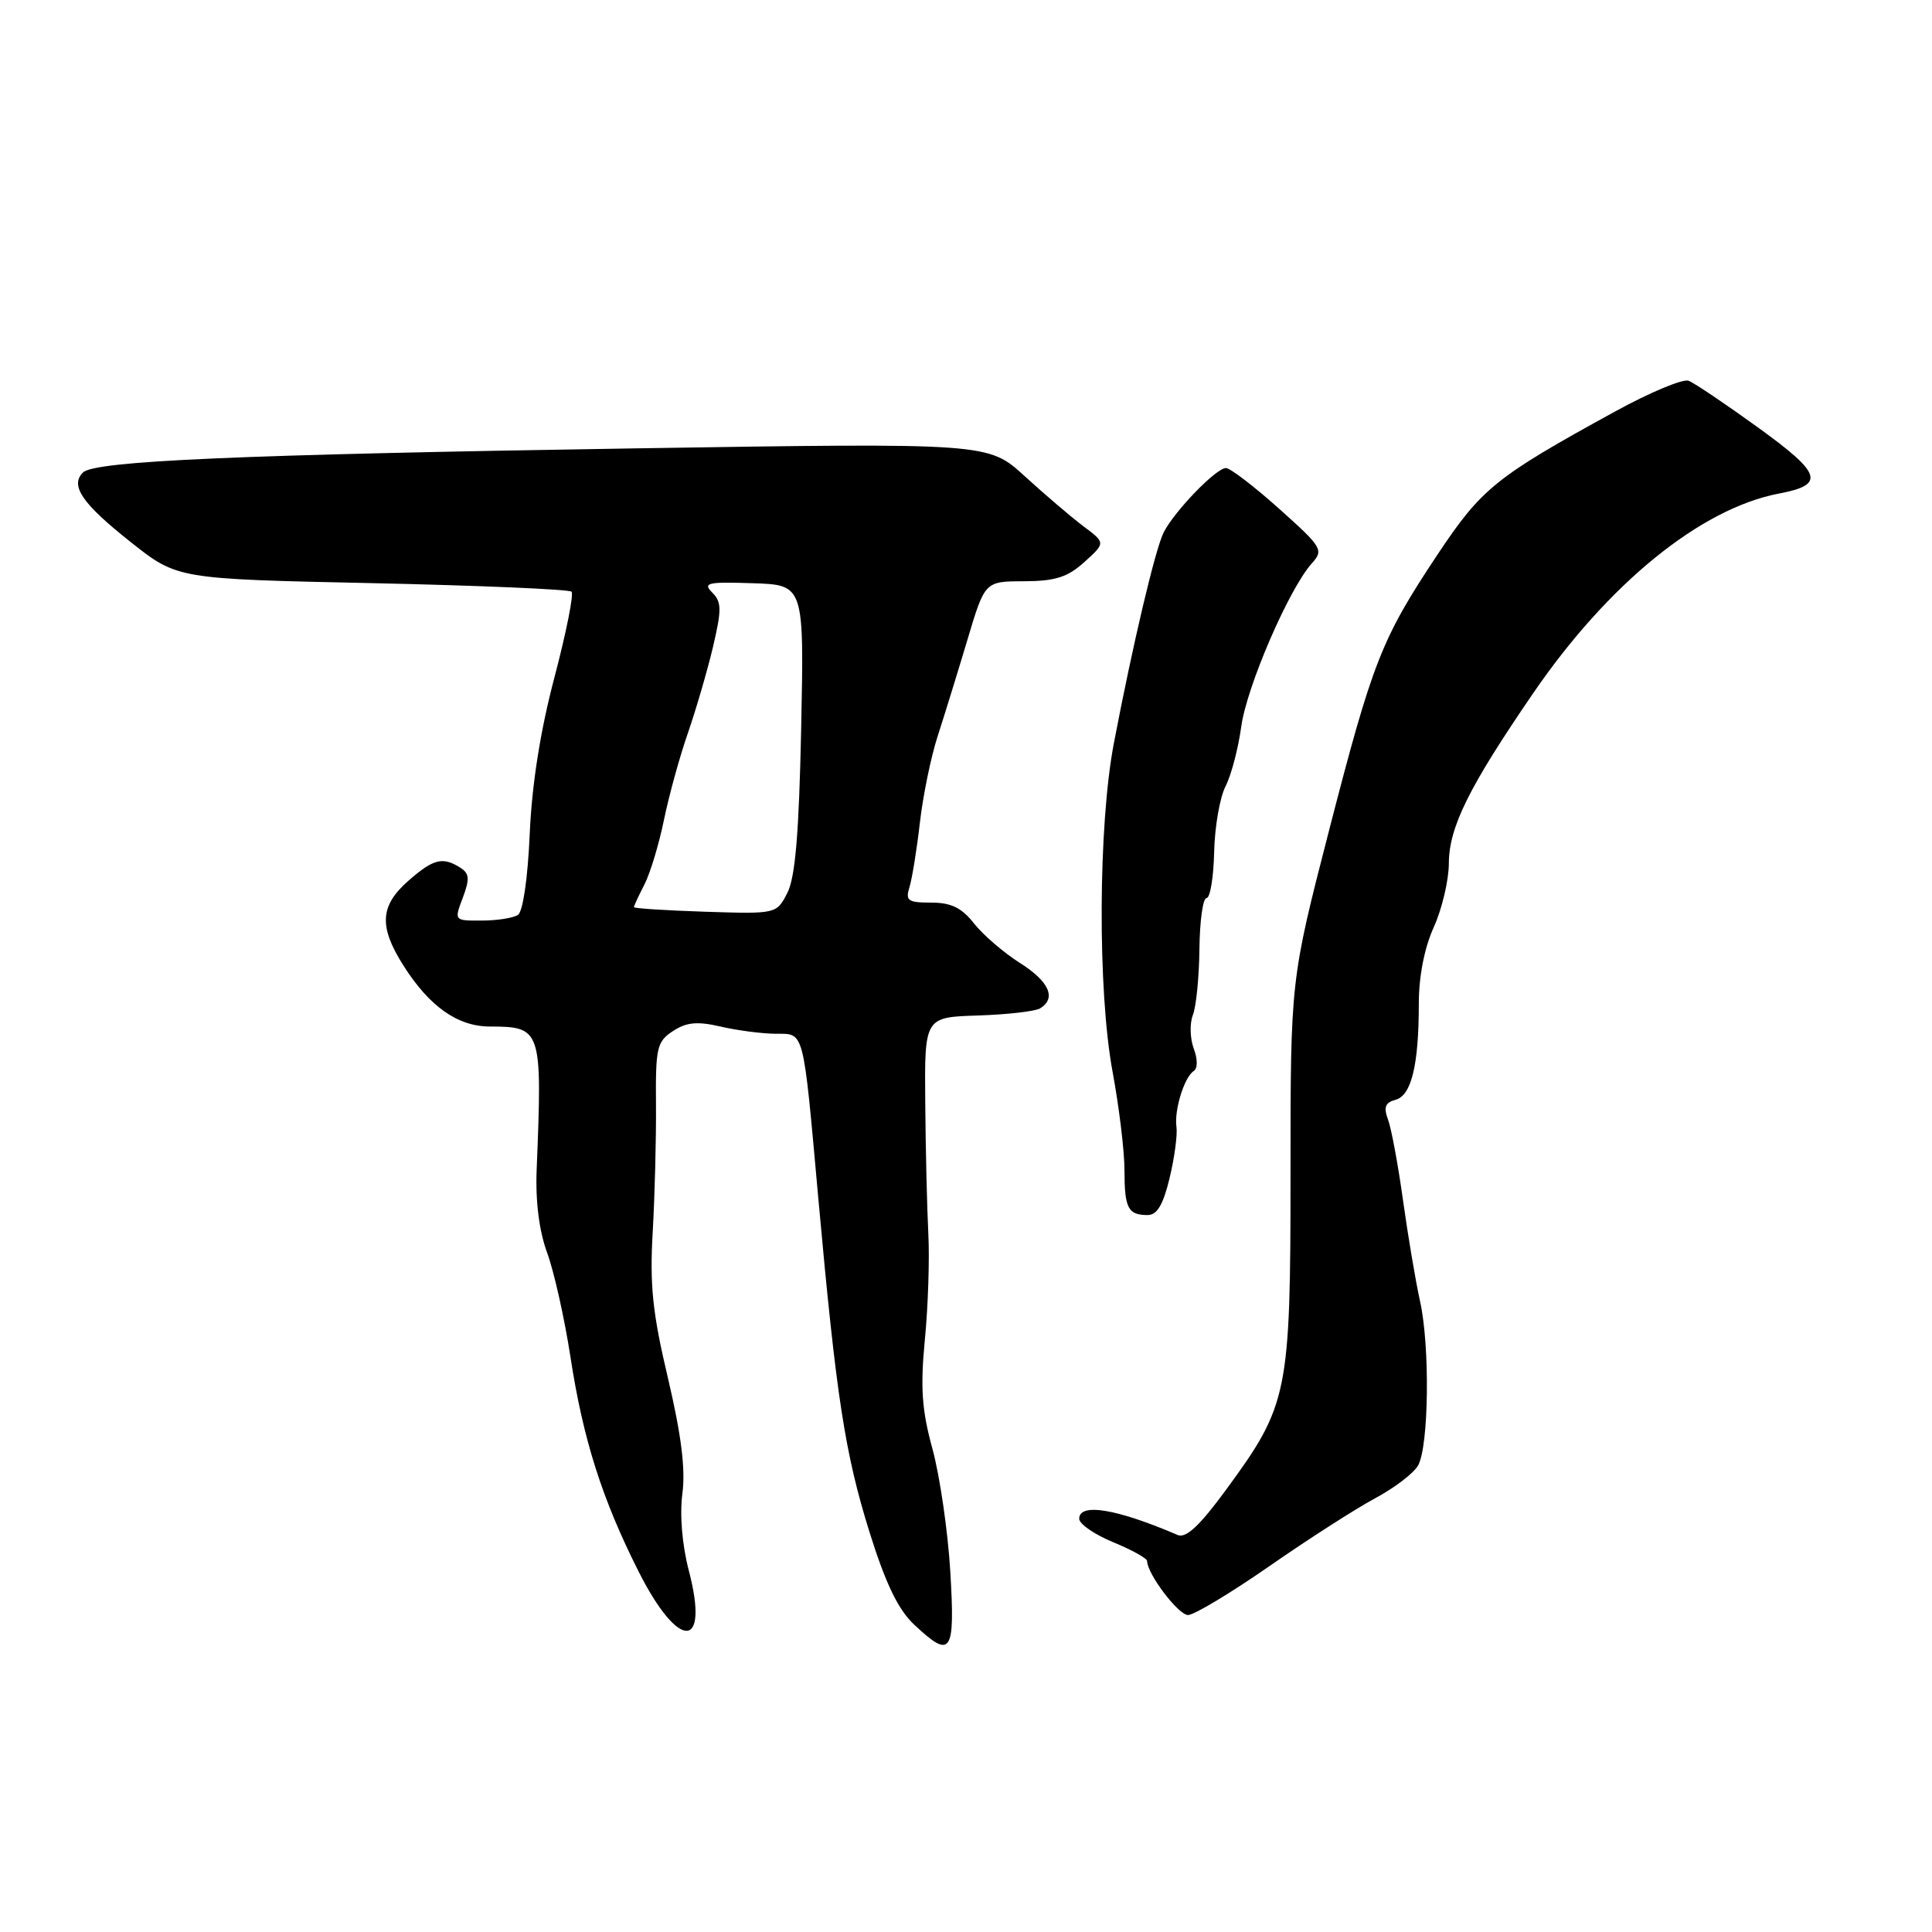 <?xml version="1.0" encoding="UTF-8" standalone="no"?>
<!DOCTYPE svg PUBLIC "-//W3C//DTD SVG 1.1//EN" "http://www.w3.org/Graphics/SVG/1.1/DTD/svg11.dtd" >
<svg xmlns="http://www.w3.org/2000/svg" xmlns:xlink="http://www.w3.org/1999/xlink" version="1.1" viewBox="0 0 256 256">
 <g >
 <path fill="currentColor"
d=" M 125.92 208.25 C 125.60 202.89 124.53 195.57 123.56 192.00 C 122.14 186.83 121.94 183.86 122.55 177.50 C 122.98 173.10 123.18 166.80 123.01 163.50 C 122.84 160.20 122.65 152.39 122.60 146.14 C 122.50 134.78 122.50 134.78 129.58 134.56 C 133.47 134.43 137.18 134.01 137.83 133.61 C 140.01 132.26 139.02 130.04 135.12 127.58 C 132.99 126.23 130.27 123.89 129.07 122.37 C 127.43 120.28 126.03 119.60 123.38 119.60 C 120.30 119.60 119.95 119.35 120.51 117.55 C 120.86 116.42 121.48 112.58 121.89 109.00 C 122.30 105.42 123.36 100.25 124.26 97.50 C 125.15 94.75 126.92 89.02 128.19 84.77 C 130.50 77.03 130.50 77.03 135.69 77.02 C 139.83 77.00 141.46 76.49 143.69 74.47 C 146.50 71.93 146.50 71.93 143.54 69.72 C 141.92 68.50 138.42 65.51 135.77 63.09 C 130.95 58.68 130.95 58.68 84.22 59.41 C 31.57 60.24 12.53 61.07 10.99 62.61 C 9.25 64.35 10.89 66.74 17.36 71.86 C 23.50 76.72 23.50 76.72 49.33 77.27 C 63.54 77.58 75.42 78.09 75.73 78.40 C 76.05 78.72 75.03 83.82 73.47 89.74 C 71.60 96.82 70.48 103.91 70.19 110.50 C 69.94 116.37 69.29 120.80 68.63 121.23 C 68.01 121.64 65.85 121.98 63.84 121.98 C 60.17 122.00 60.17 122.00 61.32 118.96 C 62.26 116.46 62.20 115.74 60.99 114.97 C 58.65 113.49 57.43 113.80 54.10 116.72 C 50.35 120.02 50.18 122.75 53.43 127.90 C 56.88 133.35 60.61 136.00 64.88 136.02 C 71.77 136.04 71.86 136.31 71.11 155.00 C 70.94 159.17 71.44 163.12 72.50 166.00 C 73.41 168.47 74.80 174.69 75.59 179.81 C 77.26 190.71 79.77 198.61 84.59 208.18 C 89.91 218.75 94.04 218.72 91.28 208.14 C 90.38 204.71 90.05 200.70 90.42 197.90 C 90.85 194.68 90.27 190.11 88.51 182.62 C 86.46 173.96 86.08 170.30 86.49 163.22 C 86.76 158.42 86.96 150.82 86.92 146.32 C 86.86 138.83 87.04 138.02 89.17 136.62 C 90.97 135.44 92.40 135.31 95.50 136.03 C 97.70 136.54 100.95 136.96 102.73 136.98 C 106.64 137.01 106.37 135.96 108.45 159.00 C 110.81 185.11 111.95 192.54 115.21 203.00 C 117.34 209.81 119.01 213.28 121.11 215.25 C 126.05 219.90 126.57 219.15 125.92 208.25 Z  M 168.19 207.53 C 173.31 203.97 179.62 199.92 182.21 198.53 C 184.81 197.14 187.38 195.17 187.92 194.15 C 189.33 191.52 189.48 178.44 188.18 172.50 C 187.57 169.75 186.55 163.68 185.90 159.00 C 185.25 154.32 184.36 149.53 183.92 148.35 C 183.31 146.71 183.55 146.09 184.91 145.73 C 187.02 145.18 188.00 141.12 188.00 132.98 C 188.00 129.38 188.74 125.59 189.98 122.86 C 191.07 120.46 191.97 116.65 191.98 114.40 C 192.00 109.60 194.64 104.28 203.15 91.86 C 213.11 77.32 225.34 67.39 235.71 65.40 C 241.88 64.23 241.44 62.79 233.01 56.69 C 228.67 53.55 224.50 50.74 223.74 50.45 C 222.99 50.17 218.58 52.01 213.94 54.56 C 198.17 63.21 196.33 64.70 190.50 73.45 C 183.04 84.67 181.90 87.57 176.07 110.18 C 171.00 129.87 171.00 129.87 171.00 155.42 C 171.00 184.76 170.71 186.16 162.40 197.48 C 158.94 202.20 157.14 203.87 156.04 203.39 C 147.93 199.91 143.00 199.10 143.00 201.25 C 143.01 201.94 145.03 203.33 147.50 204.35 C 149.98 205.37 152.00 206.49 152.00 206.85 C 152.01 208.55 156.14 214.00 157.42 214.00 C 158.22 214.00 163.06 211.09 168.19 207.53 Z  M 154.98 156.09 C 155.63 153.39 156.03 150.35 155.89 149.34 C 155.56 147.13 156.92 142.73 158.17 141.92 C 158.71 141.57 158.71 140.36 158.17 138.92 C 157.68 137.59 157.63 135.60 158.06 134.50 C 158.50 133.40 158.89 129.46 158.93 125.75 C 158.97 122.04 159.39 119.00 159.87 119.00 C 160.35 119.00 160.80 116.27 160.88 112.94 C 160.95 109.60 161.63 105.67 162.39 104.19 C 163.15 102.71 164.08 99.15 164.47 96.29 C 165.19 90.98 170.80 78.01 173.83 74.64 C 175.42 72.88 175.20 72.52 169.50 67.42 C 166.20 64.46 163.03 62.04 162.45 62.02 C 161.17 61.99 155.65 67.70 154.20 70.53 C 153.09 72.71 150.09 85.40 147.59 98.50 C 145.51 109.40 145.43 131.28 147.42 142.00 C 148.29 146.68 149.00 152.56 149.00 155.08 C 149.00 160.10 149.47 161.00 152.07 161.00 C 153.32 161.00 154.13 159.63 154.98 156.09 Z  M 84.00 120.20 C 84.00 120.04 84.62 118.69 85.39 117.20 C 86.15 115.72 87.32 111.86 87.98 108.63 C 88.65 105.39 90.07 100.22 91.15 97.13 C 92.22 94.03 93.72 88.91 94.47 85.74 C 95.64 80.76 95.63 79.77 94.37 78.51 C 93.09 77.23 93.75 77.08 99.73 77.28 C 106.55 77.50 106.55 77.50 106.16 96.50 C 105.87 110.43 105.38 116.25 104.33 118.31 C 102.89 121.11 102.89 121.11 93.45 120.81 C 88.25 120.64 84.00 120.37 84.00 120.20 Z "/>
</g>
</svg>